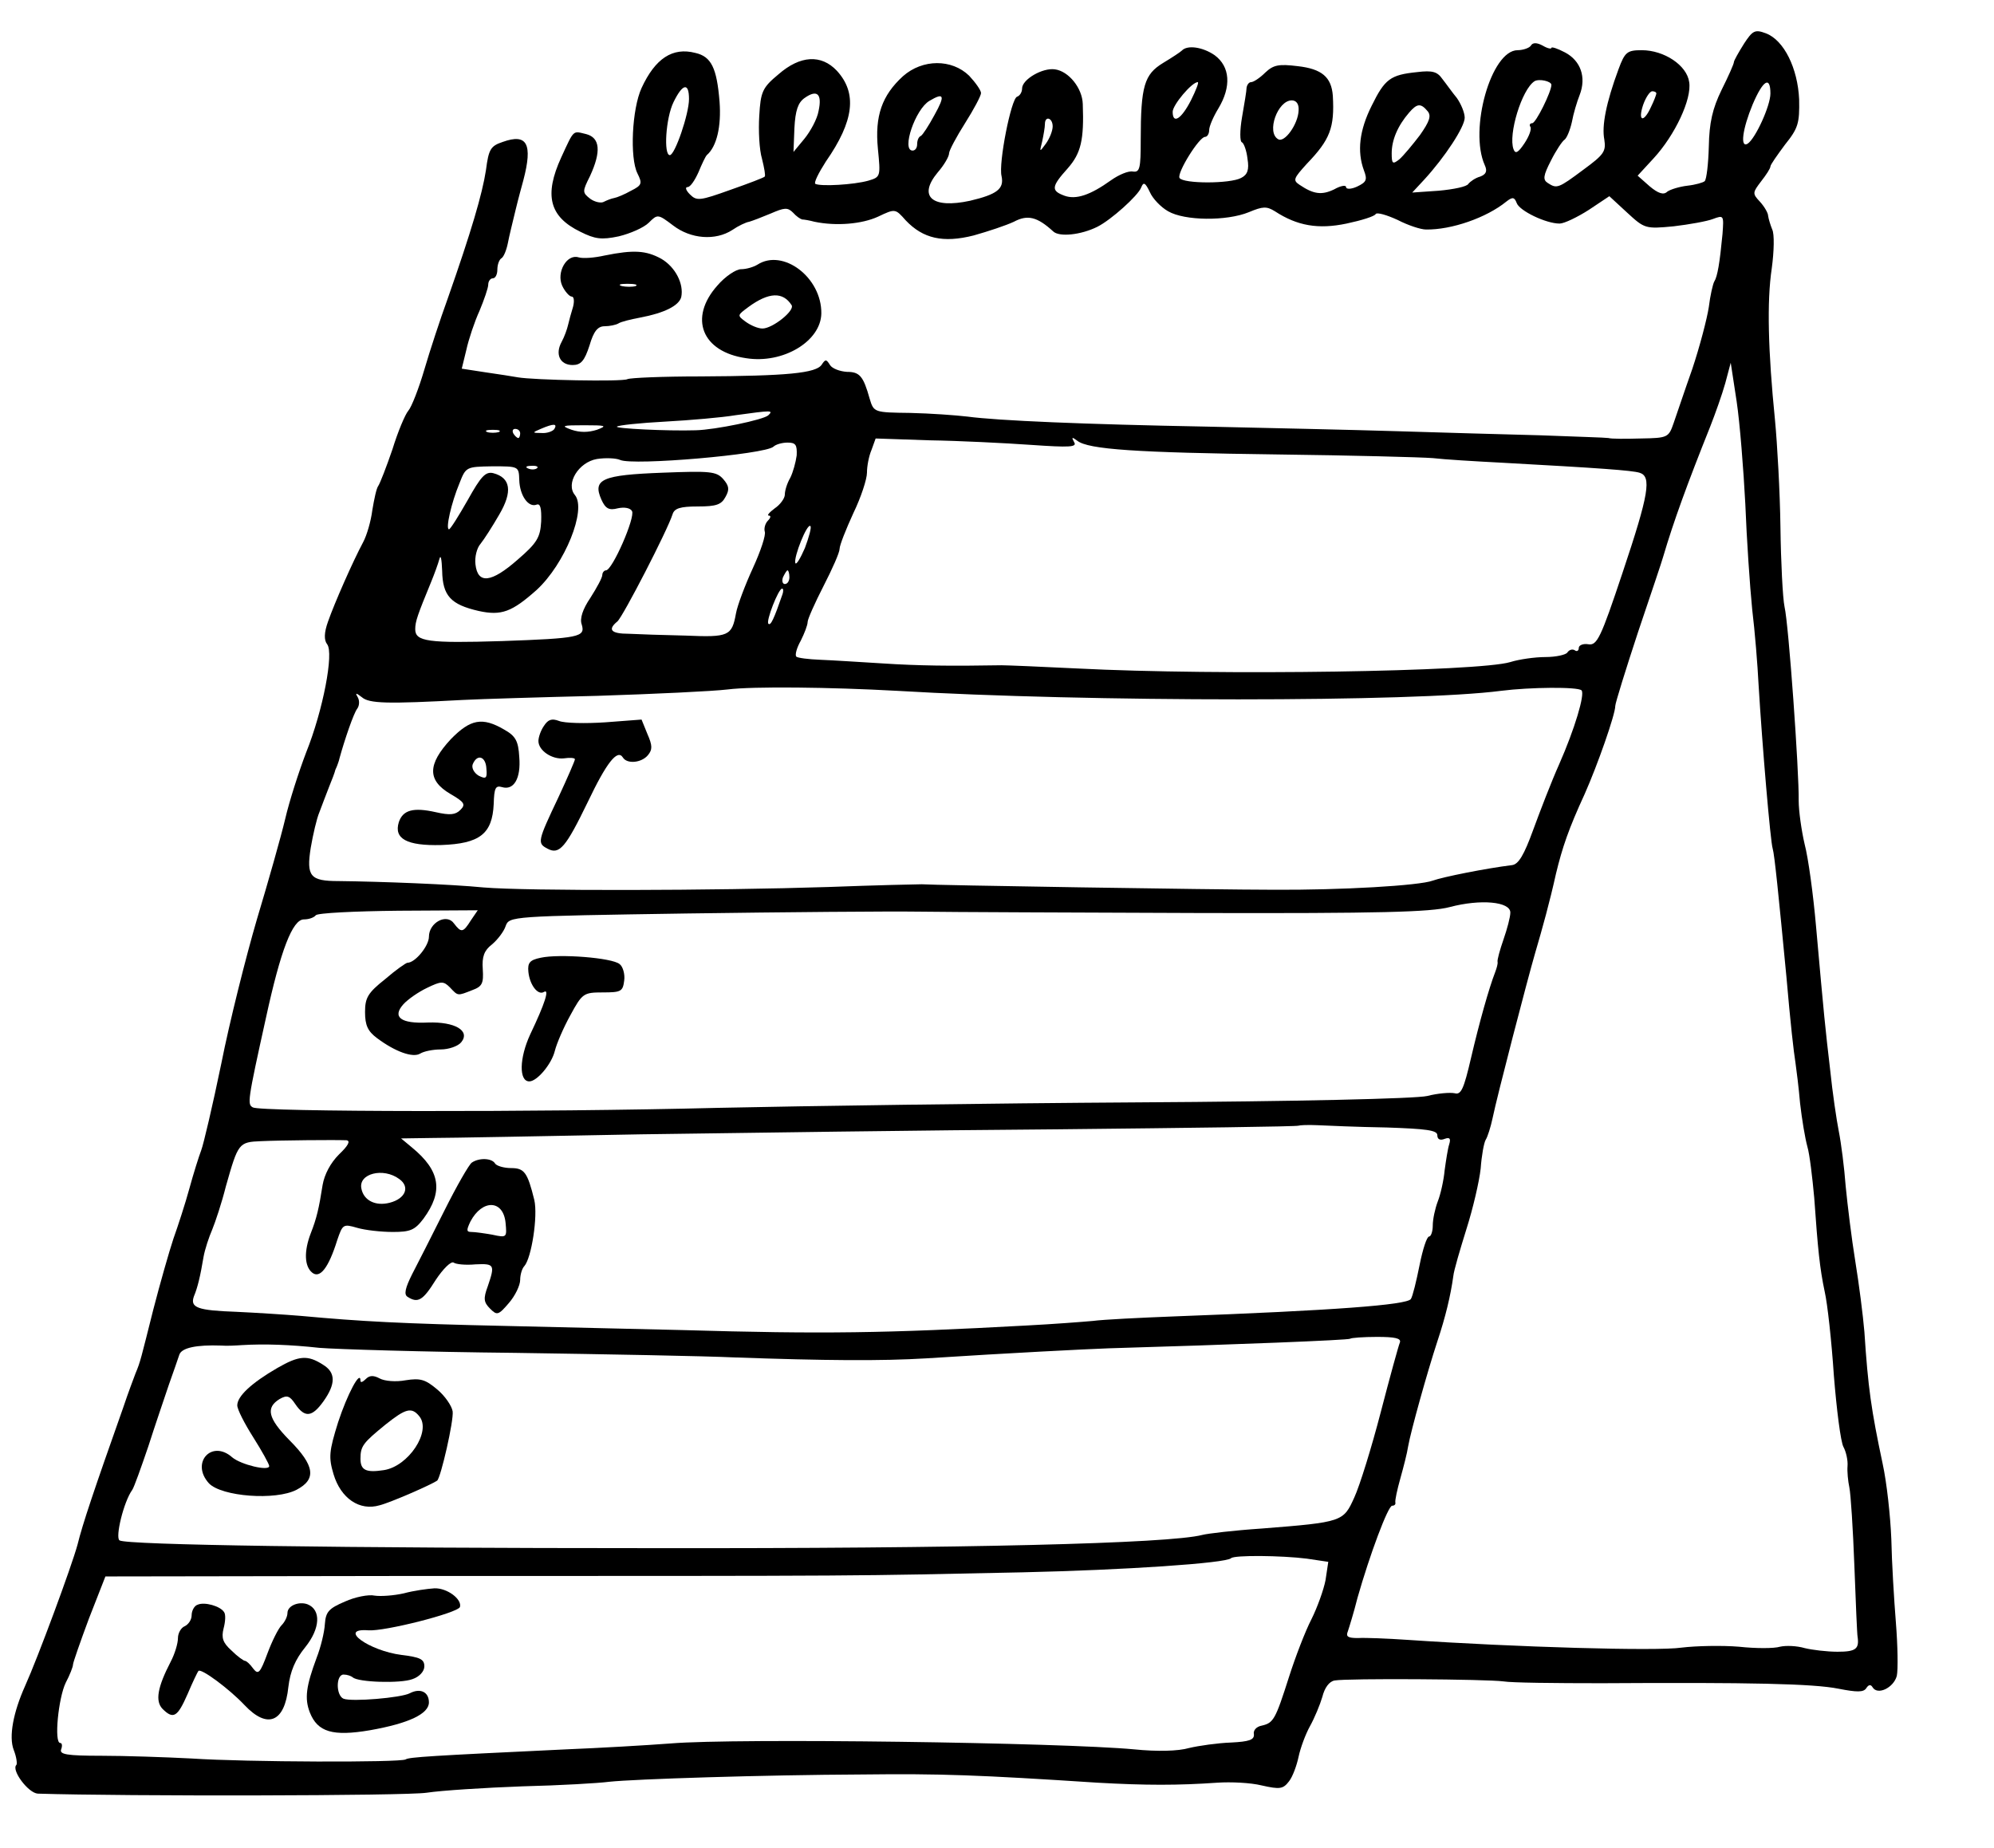 <?xml version="1.0" standalone="no"?>
<!DOCTYPE svg PUBLIC "-//W3C//DTD SVG 20010904//EN"
 "http://www.w3.org/TR/2001/REC-SVG-20010904/DTD/svg10.dtd">
<svg version="1.0" xmlns="http://www.w3.org/2000/svg"
 width="437pt" height="405pt" viewBox="0 0 437 405"
 preserveAspectRatio="xMidYMid meet">
<g transform="translate(0,405) scale(0.1,-0.1)"
fill="#000000" stroke="none">
<path d="M3822 3954 c-12 -19 -22 -37 -22 -40 0 -4 -12 -31 -27 -61 -20 -41
-27 -72 -28 -124 -1 -38 -5 -72 -9 -76 -3 -3 -20 -8 -38 -10 -17 -2 -37 -8
-44 -13 -8 -8 -20 -4 -39 12 l-26 23 35 38 c47 51 84 130 78 167 -5 37 -55 70
-104 70 -32 0 -37 -4 -51 -42 -27 -73 -37 -124 -31 -154 4 -26 -1 -33 -46 -66
-55 -41 -58 -42 -78 -29 -11 7 -10 16 7 49 11 22 25 43 30 46 5 4 12 21 16 39
3 17 11 44 17 59 15 39 2 75 -32 93 -17 9 -30 13 -30 10 0 -3 -9 -1 -19 5 -13
7 -22 7 -26 0 -3 -5 -17 -10 -29 -10 -58 0 -107 -174 -72 -252 6 -13 3 -20
-10 -25 -11 -3 -22 -11 -26 -16 -3 -6 -32 -12 -65 -15 l-58 -4 26 28 c46 50
89 116 89 136 0 11 -8 30 -17 43 -10 12 -24 32 -32 42 -11 16 -22 19 -55 15
-59 -6 -71 -15 -100 -74 -27 -54 -32 -100 -17 -141 8 -21 6 -26 -15 -36 -13
-6 -24 -6 -24 -1 0 5 -12 3 -26 -5 -27 -13 -45 -11 -76 10 -15 10 -13 14 16
46 51 53 61 79 57 149 -3 41 -24 59 -77 65 -41 5 -53 3 -71 -14 -12 -12 -26
-21 -31 -21 -5 0 -9 -6 -10 -12 0 -7 -5 -36 -10 -65 -5 -29 -5 -54 0 -55 4 -2
10 -18 12 -36 4 -24 0 -35 -14 -42 -24 -13 -127 -13 -135 0 -6 11 43 90 56 90
5 0 9 7 9 15 0 8 9 29 20 47 29 48 26 92 -8 117 -26 18 -60 23 -72 10 -3 -3
-21 -15 -41 -27 -41 -25 -49 -50 -49 -169 0 -62 -2 -71 -17 -69 -10 2 -31 -7
-48 -19 -46 -33 -77 -43 -102 -34 -30 11 -29 20 7 60 29 33 36 62 33 141 -1
35 -31 72 -61 76 -27 4 -72 -22 -72 -42 0 -8 -5 -16 -11 -18 -13 -4 -41 -146
-34 -174 6 -28 -10 -40 -69 -54 -83 -18 -115 9 -71 62 14 16 25 35 25 42 0 6
16 36 35 66 19 30 35 60 35 66 0 6 -12 23 -26 38 -38 37 -102 37 -145 -1 -46
-42 -62 -87 -55 -159 6 -61 6 -62 -21 -70 -32 -9 -104 -13 -116 -7 -4 2 7 24
23 49 62 89 69 150 24 199 -34 36 -80 34 -128 -8 -35 -29 -39 -38 -42 -91 -2
-32 0 -74 6 -94 5 -20 8 -37 6 -39 -1 -2 -35 -15 -75 -29 -67 -24 -74 -25 -89
-10 -9 9 -11 16 -5 16 6 0 16 15 24 33 7 17 15 34 18 37 22 19 32 63 28 117
-6 74 -18 99 -53 107 -50 13 -88 -12 -118 -77 -21 -46 -26 -153 -9 -187 11
-22 10 -26 -14 -38 -14 -8 -31 -15 -37 -16 -6 -1 -16 -5 -22 -8 -6 -4 -20 -1
-30 6 -18 14 -18 16 -1 50 25 54 22 84 -8 92 -30 7 -26 12 -55 -51 -38 -83
-26 -130 42 -163 32 -16 46 -18 84 -10 25 6 55 19 66 30 19 19 20 19 53 -6 39
-30 93 -34 130 -10 13 9 30 17 37 18 7 2 28 10 47 18 30 13 37 14 49 2 7 -8
16 -14 20 -15 4 0 16 -2 27 -5 48 -10 104 -5 139 11 38 18 38 18 61 -8 38 -40
82 -50 149 -33 32 9 71 22 88 30 30 16 51 11 86 -21 13 -13 61 -8 97 10 30 15
89 68 96 86 5 13 9 11 19 -10 6 -14 24 -33 40 -42 36 -21 128 -22 177 -2 31
13 39 13 57 2 49 -32 95 -40 157 -27 33 7 62 16 64 21 3 4 24 -2 48 -13 23
-12 51 -21 62 -21 56 -1 133 26 176 61 14 11 18 10 23 -3 6 -17 64 -45 94 -45
10 0 39 14 64 30 l45 30 39 -36 c38 -35 40 -36 102 -30 34 4 73 11 86 16 24 9
24 8 21 -33 -6 -63 -11 -93 -18 -104 -3 -5 -9 -31 -12 -56 -4 -26 -20 -87 -36
-135 -17 -48 -35 -102 -41 -119 -11 -32 -13 -33 -72 -34 -34 -1 -65 -1 -71 1
-5 1 -72 3 -150 6 -77 2 -219 6 -315 9 -96 3 -283 7 -415 10 -269 5 -458 13
-525 22 -25 3 -81 7 -125 8 -79 1 -80 1 -89 31 -14 50 -22 59 -50 59 -15 1
-32 7 -37 15 -8 13 -10 13 -18 1 -12 -19 -76 -25 -266 -26 -82 0 -154 -3 -160
-6 -11 -6 -206 -2 -240 4 -11 2 -43 7 -71 11 l-52 8 10 41 c5 23 18 62 29 86
10 24 19 50 19 57 0 8 5 14 10 14 6 0 10 9 10 19 0 11 4 22 9 25 5 3 11 18 14
33 3 16 11 48 17 73 6 25 14 54 17 65 21 80 8 103 -45 84 -27 -9 -31 -16 -37
-62 -8 -52 -32 -134 -84 -282 -16 -44 -39 -114 -51 -155 -12 -41 -28 -82 -35
-90 -7 -8 -23 -46 -35 -85 -13 -38 -27 -74 -31 -80 -4 -5 -9 -29 -13 -53 -3
-24 -12 -55 -20 -70 -23 -43 -63 -134 -77 -174 -9 -25 -9 -41 -2 -50 15 -19
-9 -145 -46 -237 -16 -42 -37 -107 -46 -146 -9 -38 -37 -137 -62 -220 -24 -82
-60 -225 -78 -316 -19 -92 -39 -177 -44 -190 -5 -13 -17 -51 -26 -84 -9 -33
-25 -82 -35 -110 -9 -27 -29 -97 -44 -155 -27 -107 -28 -114 -39 -140 -3 -8
-16 -42 -27 -75 -64 -181 -89 -255 -100 -300 -13 -48 -87 -248 -115 -310 -26
-58 -36 -111 -25 -140 6 -15 8 -30 6 -33 -12 -11 26 -62 47 -63 192 -6 807 -5
852 2 33 5 128 11 210 14 83 2 168 7 190 10 57 6 337 15 555 16 172 2 254 -1
515 -18 106 -6 177 -6 263 0 29 2 73 0 97 -6 40 -9 47 -8 60 9 8 10 17 35 21
54 4 19 15 49 25 67 10 18 22 47 27 64 5 20 15 34 27 36 28 5 333 3 370 -2 17
-3 113 -4 215 -4 326 2 464 -1 519 -12 41 -8 55 -8 61 1 5 8 10 9 14 2 11 -18
46 -1 53 25 3 14 2 67 -2 117 -4 50 -9 132 -10 183 -2 50 -10 124 -19 165 -25
118 -32 166 -40 289 -3 36 -12 106 -20 155 -8 49 -17 123 -21 164 -3 41 -10
95 -15 120 -5 25 -14 86 -19 135 -11 94 -13 113 -31 315 -6 69 -17 150 -25
180 -7 30 -13 73 -13 95 1 64 -22 387 -31 425 -4 19 -8 98 -9 175 -1 77 -7
183 -12 235 -15 150 -18 259 -7 332 5 37 6 75 1 85 -4 10 -8 23 -9 30 0 6 -8
20 -18 31 -17 18 -16 20 3 45 11 14 20 28 20 32 0 4 15 25 32 48 29 36 32 47
31 99 -3 68 -33 130 -73 145 -24 9 -29 6 -48 -23z m-422 -90 c0 -15 -34 -84
-42 -84 -5 0 -7 -4 -4 -8 3 -5 -3 -21 -13 -36 -14 -21 -20 -24 -24 -13 -12 32
18 131 46 149 10 6 37 0 37 -8z m-790 -34 c-21 -41 -40 -53 -40 -25 0 15 42
65 55 65 3 0 -4 -18 -15 -40z m1270 15 c0 -27 -33 -99 -50 -110 -17 -10 -11
33 11 86 23 54 39 63 39 24z m-2370 -12 c0 -33 -31 -123 -42 -123 -14 0 -9 81
8 116 20 41 34 44 34 7z m284 -26 c-3 -18 -18 -45 -31 -61 l-24 -29 2 52 c2
39 8 56 22 66 28 20 39 9 31 -28z m1836 38 c0 -2 -5 -16 -12 -30 -16 -35 -29
-31 -17 5 6 17 15 30 20 30 5 0 9 -2 9 -5z m-1582 -47 c-13 -24 -26 -44 -30
-46 -5 -2 -8 -10 -8 -18 0 -8 -4 -14 -10 -14 -25 0 6 91 37 109 32 19 35 12
11 -31z m798 10 c-1 -30 -31 -72 -45 -63 -26 15 -1 85 30 85 10 0 16 -8 15
-22z m283 -2 c8 -10 4 -22 -17 -52 -16 -21 -36 -45 -45 -53 -15 -12 -17 -10
-17 13 0 29 13 60 38 89 18 21 26 21 41 3z m-822 -33 c0 -10 -7 -27 -15 -38
-14 -19 -14 -19 -8 5 3 14 6 31 6 38 0 19 17 14 17 -5z m1518 -828 c3 -77 10
-180 15 -230 6 -49 12 -124 14 -165 8 -133 26 -345 31 -360 4 -13 13 -103 30
-280 9 -104 16 -165 20 -190 2 -14 7 -53 10 -88 4 -35 11 -77 16 -95 5 -17 11
-68 15 -112 8 -113 12 -154 23 -206 6 -26 15 -108 20 -183 6 -75 15 -146 21
-157 6 -11 10 -30 9 -42 -1 -12 1 -33 4 -47 3 -14 8 -91 11 -172 3 -81 6 -151
7 -155 4 -27 -4 -33 -44 -33 -23 0 -56 4 -72 8 -17 5 -41 6 -54 3 -13 -4 -53
-4 -90 0 -36 3 -93 2 -126 -2 -53 -8 -364 1 -600 17 -44 3 -93 5 -109 4 -22 0
-27 3 -22 15 3 9 13 41 21 73 27 95 67 202 76 202 5 0 8 3 7 7 -1 5 4 28 11
53 7 25 15 56 17 70 6 34 42 163 64 230 18 54 29 100 35 143 1 12 15 59 29
104 14 44 28 104 31 132 2 28 7 56 11 63 4 6 11 28 15 47 10 49 77 306 93 361
17 58 32 112 46 175 14 58 28 99 63 175 28 63 67 174 67 193 0 6 23 80 50 162
28 83 53 157 55 165 23 78 53 160 103 285 11 28 26 70 33 95 l12 45 13 -85 c7
-47 15 -148 19 -225z m-2141 195 c-10 -10 -117 -32 -159 -33 -64 -2 -178 4
-173 8 3 3 50 8 106 11 55 3 124 9 154 14 80 11 83 11 72 0z m-469 -30 c-3 -5
-16 -10 -28 -9 -21 0 -21 1 -2 9 28 12 37 12 30 0z m93 -2 c-19 -6 -37 -6 -55
0 -25 9 -21 10 27 10 48 0 52 -1 28 -10z m-215 -5 c-7 -2 -19 -2 -25 0 -7 3
-2 5 12 5 14 0 19 -2 13 -5z m47 -3 c0 -5 -2 -10 -4 -10 -3 0 -8 5 -11 10 -3
6 -1 10 4 10 6 0 11 -4 11 -10z m1119 -25 c86 -6 102 -5 95 6 -6 11 -5 12 7 3
24 -19 129 -26 439 -30 162 -2 315 -6 340 -8 25 -3 92 -7 150 -10 219 -12 286
-17 303 -22 27 -8 21 -46 -37 -219 -48 -144 -56 -160 -75 -157 -11 2 -21 -2
-21 -8 0 -6 -4 -9 -9 -5 -5 3 -12 1 -16 -5 -3 -5 -25 -10 -48 -10 -23 0 -58
-5 -77 -11 -69 -21 -638 -30 -950 -14 -80 4 -154 7 -165 7 -113 -2 -184 -1
-260 4 -49 3 -111 7 -137 8 -26 1 -50 4 -53 7 -3 4 1 19 10 35 8 16 15 34 15
41 0 6 16 42 35 79 19 37 35 73 35 81 0 8 14 43 30 78 17 35 30 75 30 89 0 14
4 36 10 50 l9 25 118 -4 c65 -1 165 -6 222 -10z m-513 -23 c-2 -15 -8 -37 -14
-49 -7 -12 -12 -28 -12 -37 0 -8 -10 -22 -22 -30 -12 -9 -18 -16 -13 -16 5 0
4 -5 -2 -11 -6 -6 -9 -17 -7 -24 3 -7 -9 -43 -26 -80 -17 -37 -34 -82 -37 -99
-9 -50 -16 -53 -110 -49 -49 1 -105 3 -125 4 -39 0 -47 9 -25 27 12 10 110
200 121 235 4 13 17 17 55 17 41 0 52 4 61 21 9 16 8 24 -5 39 -15 17 -29 18
-133 14 -132 -5 -154 -14 -134 -59 9 -20 17 -24 36 -19 14 3 27 1 31 -6 8 -13
-43 -130 -57 -130 -4 0 -8 -5 -8 -10 0 -6 -12 -28 -26 -50 -17 -25 -24 -46
-19 -59 8 -27 -5 -30 -175 -36 -162 -5 -190 -1 -190 26 0 17 5 31 35 104 7 17
15 39 18 50 3 11 5 -1 6 -26 1 -55 19 -74 80 -88 50 -11 73 -2 127 46 62 57
110 176 84 208 -21 25 8 72 48 79 19 3 42 2 51 -2 28 -13 317 12 336 29 5 5
19 9 31 9 18 0 21 -5 20 -28z m-608 -54 c1 -34 20 -61 38 -54 8 3 11 -7 10
-37 -2 -35 -9 -47 -52 -84 -57 -50 -87 -54 -92 -10 -2 16 3 36 11 45 8 10 26
38 41 64 30 51 25 81 -13 91 -17 4 -27 -7 -56 -59 -20 -35 -38 -64 -41 -64 -8
0 5 58 23 101 14 36 15 36 72 37 58 0 58 0 59 -30z m39 26 c-3 -3 -12 -4 -19
-1 -8 3 -5 6 6 6 11 1 17 -2 13 -5z m587 -175 c-10 -23 -19 -38 -21 -33 -4 13
26 88 33 81 3 -2 -3 -24 -12 -48z m-34 -64 c0 -8 -4 -15 -10 -15 -5 0 -7 7 -4
15 4 8 8 15 10 15 2 0 4 -7 4 -15z m-15 -37 c-19 -55 -26 -70 -31 -65 -6 5 22
77 30 77 3 0 3 -6 1 -12z m250 -212 c420 -25 1135 -25 1325 0 63 8 168 9 176
1 8 -8 -15 -85 -49 -162 -17 -38 -42 -103 -57 -144 -20 -55 -32 -75 -46 -77
-57 -7 -152 -26 -174 -34 -29 -11 -201 -21 -350 -20 -126 0 -749 10 -770 12
-8 0 -100 -2 -205 -6 -248 -8 -660 -9 -755 -1 -71 7 -225 13 -318 14 -62 0
-71 10 -61 73 5 29 13 64 19 78 5 14 15 39 21 55 7 17 13 33 14 38 2 4 4 9 5
12 1 3 3 8 4 13 11 40 31 99 39 109 5 7 5 18 1 25 -6 10 -4 10 9 0 16 -14 55
-15 222 -6 39 2 171 6 295 9 124 4 252 10 285 14 55 7 226 5 370 -3z m1345
-486 c0 -10 -7 -36 -15 -59 -8 -23 -14 -45 -13 -49 1 -4 -2 -14 -5 -22 -14
-36 -35 -111 -53 -188 -16 -69 -22 -82 -36 -78 -10 2 -37 0 -60 -6 -25 -6
-292 -12 -633 -14 -324 -2 -738 -8 -920 -12 -394 -10 -1005 -9 -1021 1 -12 7
-12 12 29 197 32 147 58 215 83 215 11 0 22 4 26 9 3 5 85 9 181 10 l174 1
-15 -22 c-17 -27 -21 -28 -37 -7 -16 23 -55 2 -55 -29 0 -20 -30 -57 -47 -57
-3 0 -26 -16 -49 -36 -38 -30 -44 -41 -44 -72 0 -29 6 -42 26 -57 40 -30 79
-44 95 -34 8 5 28 9 45 9 17 0 38 7 45 16 20 25 -14 45 -73 43 -60 -3 -79 12
-54 40 10 11 33 27 52 36 31 15 36 15 50 1 18 -19 16 -19 49 -6 22 8 25 15 23
46 -2 27 3 41 20 54 12 10 26 28 30 40 8 22 9 22 398 28 214 3 443 5 509 4 66
-1 343 -2 615 -3 392 -1 506 2 547 13 68 18 133 12 133 -12z m-272 -471 c88
-3 112 -6 112 -17 0 -9 6 -12 16 -8 11 4 14 1 10 -12 -3 -9 -7 -35 -10 -57 -2
-22 -9 -53 -15 -68 -6 -16 -11 -39 -11 -53 0 -13 -4 -24 -8 -24 -5 0 -14 -28
-21 -63 -7 -35 -15 -68 -19 -74 -9 -13 -168 -25 -517 -38 -77 -3 -158 -7 -180
-10 -22 -2 -87 -7 -145 -10 -310 -17 -446 -19 -755 -10 -82 2 -256 6 -385 9
-230 5 -320 10 -450 22 -36 3 -99 7 -142 9 -85 3 -102 9 -93 34 8 19 14 44 21
86 3 17 12 44 19 60 7 17 21 59 30 95 27 95 28 97 77 99 44 2 161 3 187 2 10
-1 4 -12 -16 -31 -19 -19 -32 -44 -36 -67 -8 -51 -13 -73 -26 -106 -15 -39
-14 -72 3 -86 17 -14 36 10 55 71 12 35 13 36 44 27 17 -5 52 -9 78 -9 38 0
48 4 67 29 44 60 37 105 -25 156 l-24 20 68 1 c37 0 244 4 458 8 215 3 626 9
914 11 288 3 525 6 527 8 2 1 20 2 41 1 21 -1 89 -4 151 -5z m-2163 -113 c24
-17 14 -43 -21 -52 -31 -8 -57 5 -62 31 -7 33 48 47 83 21z m2193 -358 c-3 -7
-22 -76 -42 -153 -20 -77 -46 -161 -58 -187 -24 -53 -25 -54 -203 -68 -60 -4
-119 -11 -130 -14 -73 -19 -522 -30 -1205 -29 -685 0 -1153 7 -1168 17 -10 6
9 85 28 111 4 6 19 48 35 95 15 47 36 108 45 135 10 28 20 57 23 66 5 15 37
22 92 20 11 -1 31 0 45 1 50 3 106 1 170 -6 36 -3 229 -9 430 -11 201 -3 417
-7 480 -10 198 -7 322 -8 420 -2 187 12 346 20 400 22 276 8 526 18 529 21 2
2 29 4 59 4 39 0 53 -3 50 -12z m-204 -474 l47 -7 -6 -40 c-4 -21 -18 -60 -31
-86 -13 -25 -35 -82 -49 -126 -30 -94 -34 -101 -60 -107 -11 -2 -19 -10 -17
-19 1 -12 -10 -16 -50 -18 -29 -1 -71 -7 -92 -12 -24 -7 -70 -8 -120 -3 -160
15 -872 25 -1016 13 -52 -4 -156 -10 -230 -13 -296 -14 -344 -17 -351 -22 -12
-7 -349 -6 -469 2 -58 3 -147 6 -198 6 -76 0 -92 3 -88 14 3 8 2 14 -2 14 -14
0 -4 99 12 132 9 17 16 35 16 40 0 4 16 50 35 101 l36 92 637 1 c1090 0 980 0
1372 8 224 5 447 20 458 31 7 7 110 6 166 -1z"/>
<path d="M1192 2459 c-7 -10 -12 -25 -12 -33 0 -21 30 -41 56 -38 13 2 24 1
24 -2 0 -3 -16 -40 -36 -83 -46 -97 -47 -101 -24 -113 26 -14 40 3 88 102 41
86 65 117 77 98 9 -15 41 -12 55 5 10 12 10 21 -1 46 l-13 32 -79 -6 c-44 -3
-90 -2 -102 3 -16 6 -24 3 -33 -11z"/>
<path d="M988 2430 c-51 -55 -52 -90 -1 -120 31 -18 34 -23 22 -35 -11 -11
-23 -12 -54 -5 -49 11 -72 5 -81 -22 -11 -36 17 -52 93 -50 84 3 112 24 115
90 1 35 4 41 18 37 26 -8 42 19 38 66 -2 35 -8 46 -33 60 -48 28 -74 23 -117
-21z m78 -65 c2 -21 -1 -23 -17 -15 -10 6 -16 17 -13 25 10 24 29 17 30 -10z"/>
<path d="M1185 1951 c-24 -5 -29 -11 -27 -31 3 -29 21 -52 34 -44 13 8 2 -26
-30 -93 -24 -52 -25 -103 -2 -103 17 0 49 38 56 67 4 16 19 51 34 78 26 48 29
50 71 50 40 0 44 2 47 26 2 14 -3 31 -10 36 -16 14 -132 23 -173 14z"/>
<path d="M1034 1502 c-6 -4 -33 -51 -60 -105 -27 -54 -59 -117 -71 -140 -15
-30 -18 -44 -10 -49 23 -15 34 -8 62 37 16 24 33 41 39 38 5 -4 27 -6 48 -4
42 2 43 -1 27 -48 -10 -27 -9 -35 5 -49 15 -15 18 -15 41 12 14 16 25 39 25
51 0 11 4 25 9 30 16 18 30 110 22 145 -15 61 -22 70 -51 70 -16 0 -32 5 -35
10 -7 12 -35 13 -51 2z m74 -132 c3 -32 3 -33 -29 -26 -17 3 -38 6 -46 6 -11
0 -11 4 -2 23 26 49 72 48 77 -3z"/>
<path d="M608 1052 c-57 -33 -88 -62 -88 -82 0 -9 16 -40 35 -70 19 -30 35
-59 35 -63 0 -12 -62 3 -81 19 -45 40 -92 -12 -51 -57 28 -29 146 -38 192 -14
44 23 40 53 -16 109 -47 48 -52 71 -21 90 16 9 22 7 34 -11 21 -31 37 -29 62
6 27 38 27 63 -1 80 -34 22 -53 20 -100 -7z"/>
<path d="M802 1028 c-7 -7 -12 -9 -12 -4 0 25 -29 -30 -49 -91 -20 -64 -21
-77 -10 -114 16 -53 57 -81 101 -68 24 6 113 45 126 54 8 6 37 133 34 152 -2
12 -17 34 -34 48 -26 22 -37 25 -69 20 -21 -4 -46 -2 -57 4 -13 7 -22 7 -30
-1z m117 -82 c27 -33 -24 -110 -78 -118 -39 -6 -51 0 -51 25 0 28 6 35 55 75
44 35 57 39 74 18z"/>
<path d="M885 558 c-22 -5 -51 -7 -64 -5 -13 3 -43 -3 -65 -13 -35 -15 -42
-22 -44 -49 -1 -18 -9 -51 -18 -74 -23 -62 -27 -89 -15 -120 17 -43 50 -53
132 -39 85 15 129 36 129 61 0 23 -19 32 -42 20 -19 -10 -127 -19 -145 -12
-17 7 -17 53 0 53 8 0 16 -3 20 -6 11 -11 105 -14 131 -4 15 5 26 17 26 28 0
16 -10 20 -50 25 -71 9 -141 59 -73 54 35 -3 196 38 201 51 5 17 -28 42 -56
41 -15 -1 -45 -5 -67 -11z"/>
<path d="M433 533 c-7 -2 -13 -13 -13 -23 0 -10 -7 -20 -15 -24 -8 -3 -15 -15
-15 -26 0 -12 -7 -35 -16 -52 -29 -56 -34 -86 -18 -103 24 -24 33 -18 55 32
11 26 22 49 24 51 6 6 67 -39 101 -75 50 -53 88 -38 96 40 4 34 15 60 37 87
33 41 35 82 5 94 -19 7 -44 -3 -44 -19 0 -8 -6 -20 -13 -27 -7 -7 -21 -35 -31
-62 -16 -43 -20 -47 -31 -33 -7 10 -15 17 -18 17 -3 0 -17 10 -30 23 -19 17
-22 28 -17 48 4 15 5 31 1 36 -8 13 -43 23 -58 16z"/>
<path d="M1325 3490 c-22 -5 -47 -7 -57 -4 -26 8 -49 -33 -36 -62 6 -13 16
-24 21 -24 5 0 6 -10 3 -22 -4 -13 -9 -31 -11 -40 -2 -9 -8 -26 -14 -37 -15
-27 -4 -51 24 -51 18 0 26 9 37 43 9 31 18 42 33 42 11 0 25 3 30 6 6 4 27 9
48 13 53 10 85 26 90 45 6 29 -13 66 -44 84 -33 18 -60 20 -124 7z m68 -67
c-7 -2 -21 -2 -30 0 -10 3 -4 5 12 5 17 0 24 -2 18 -5z"/>
<path d="M1660 3470 c-8 -5 -24 -10 -36 -10 -11 0 -35 -16 -52 -36 -63 -71
-34 -145 63 -159 81 -13 164 37 165 98 1 79 -84 143 -140 107z m75 -89 c7 -12
-42 -51 -64 -51 -10 0 -26 7 -37 15 -19 14 -18 14 6 32 45 33 76 34 95 4z"/>
</g>
</svg>
